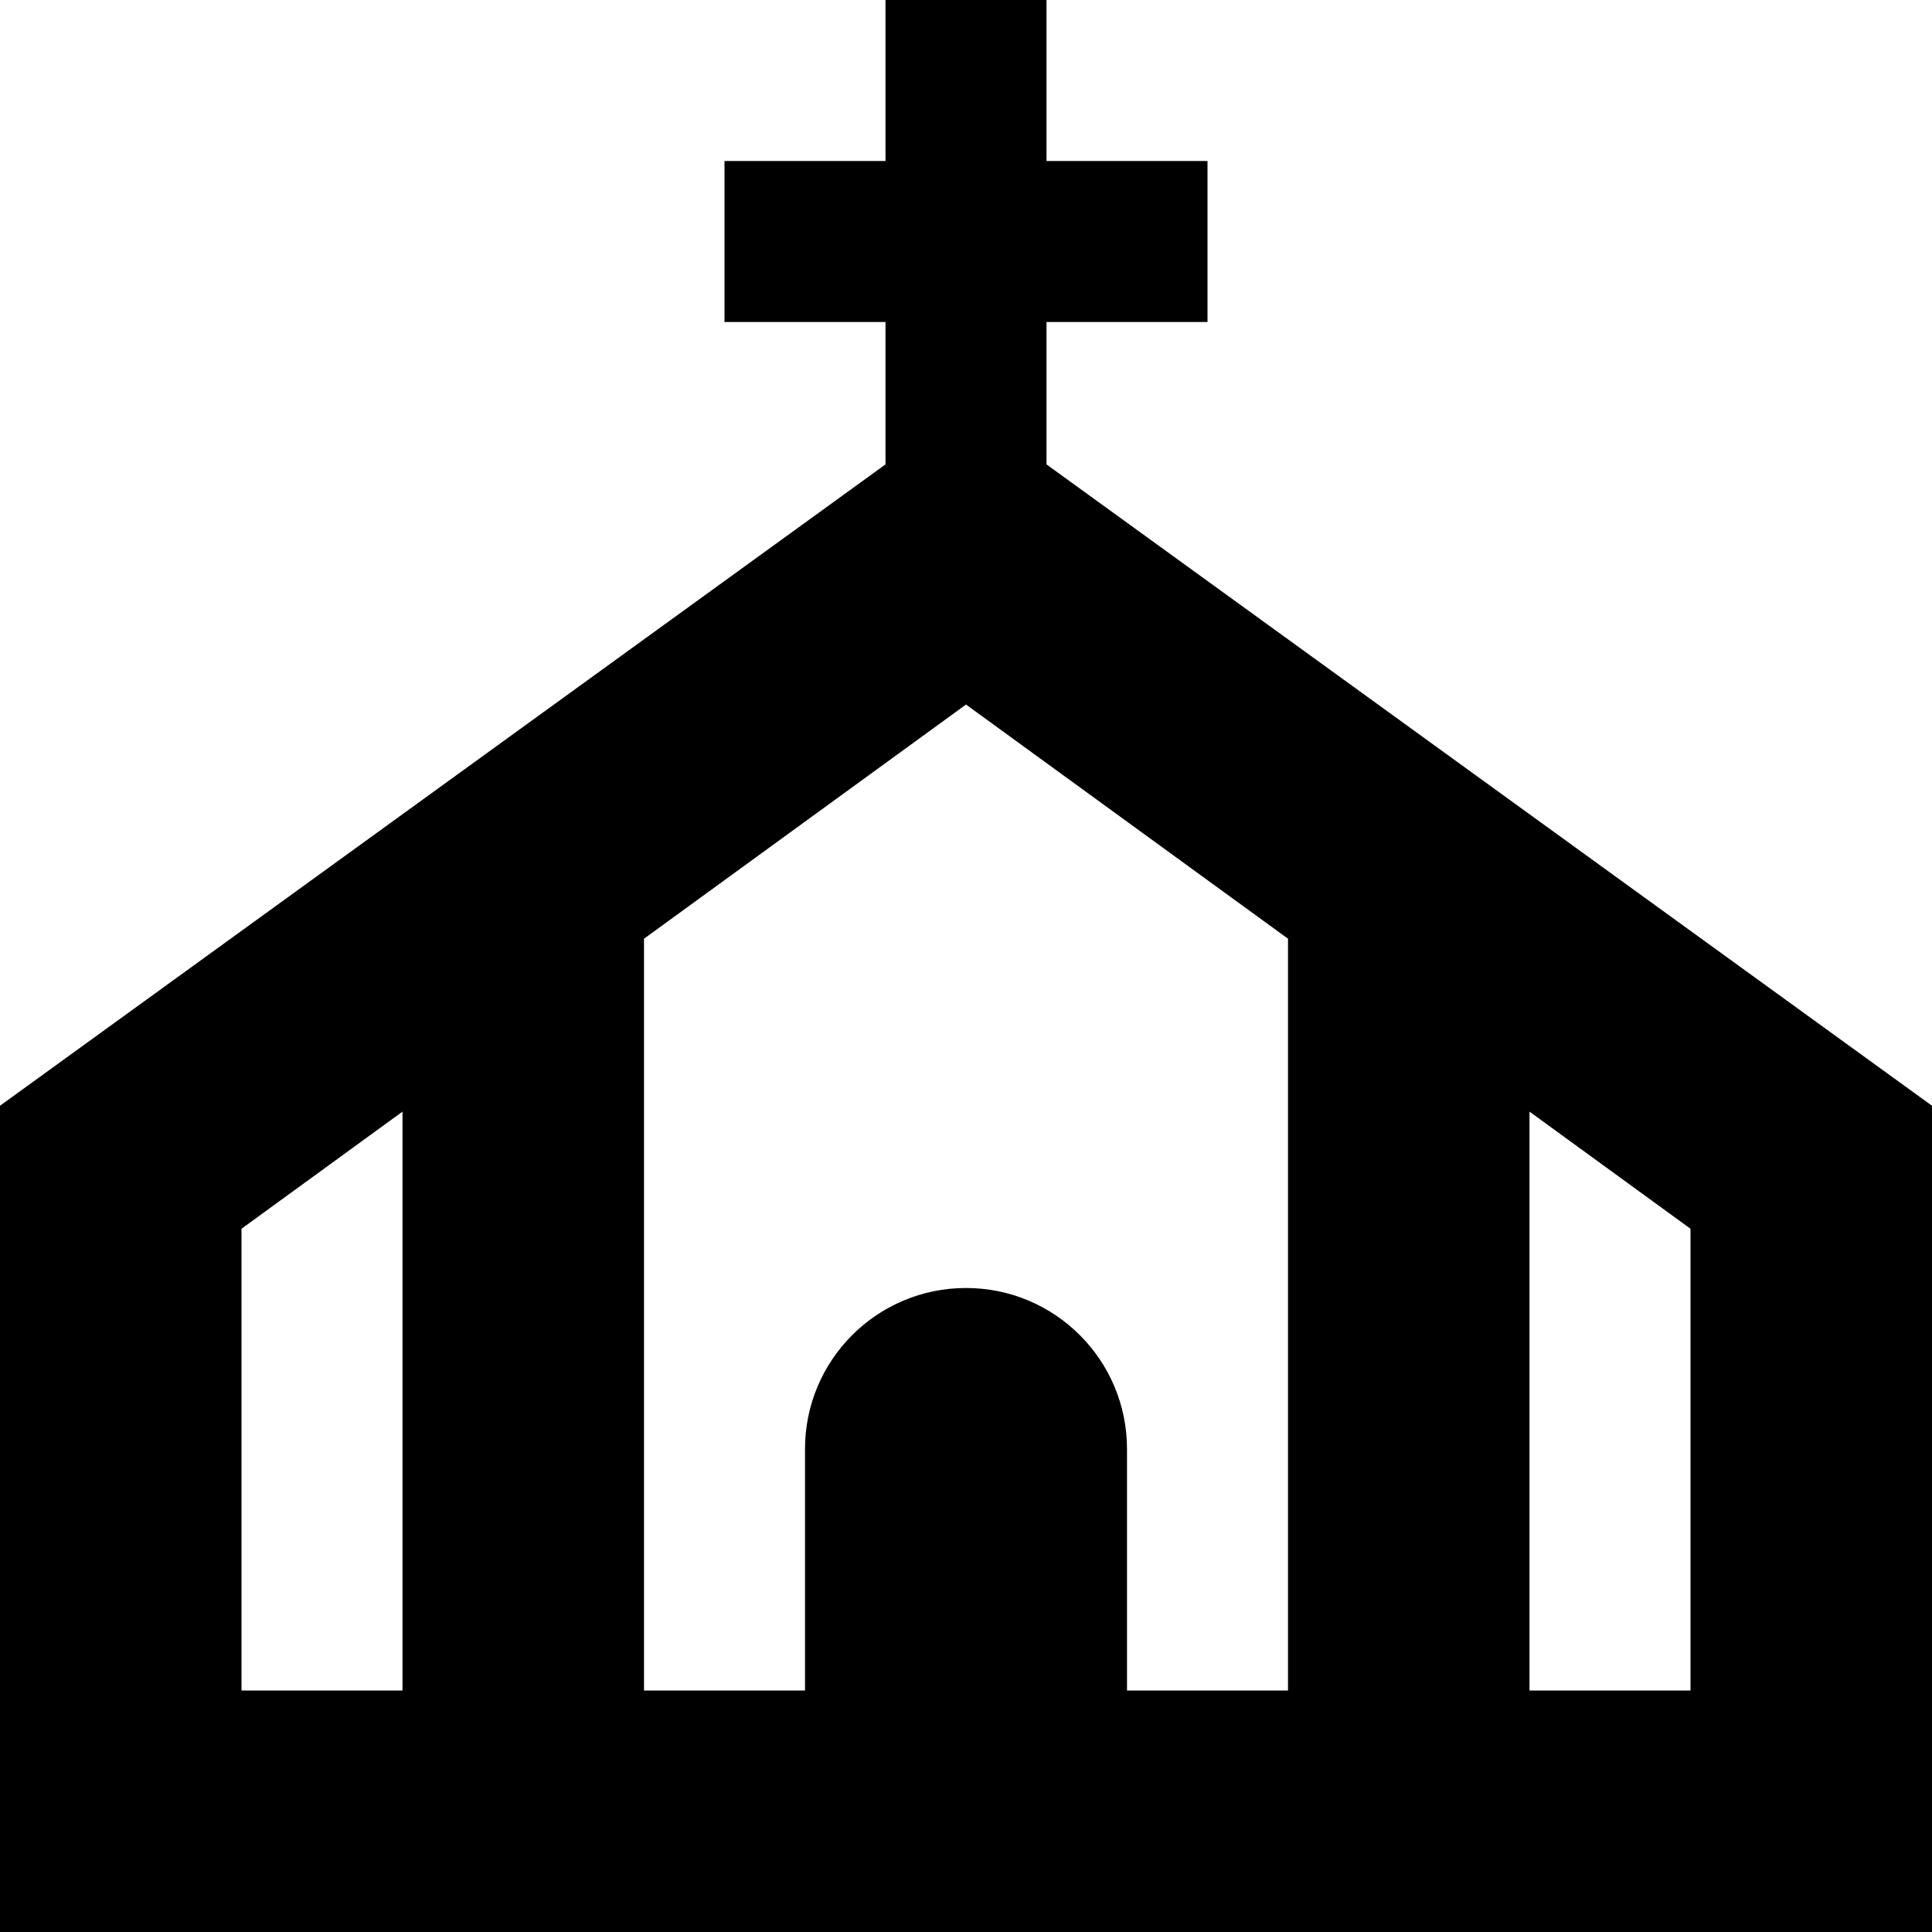 <?xml version="1.0" encoding="UTF-8"?>
<svg xmlns="http://www.w3.org/2000/svg" id="Layer_1" data-name="Layer 1" viewBox="0 0 24 24">
  <path d="m13,5.769v-1.769h2v-2h-2V0h-2v2h-2v2h2v1.769L0,13.736v10.264h24v-10.264l-11-7.967Zm-1,2.983l4,2.909v9.339h-2v-3c0-1.105-.895-2-2-2s-2,.895-2,2v3h-2v-9.339l4-2.909ZM3,15.264l2-1.455v7.191h-2v-5.736Zm18,5.736h-2v-7.191l2,1.455v5.736Z"/>
</svg>
